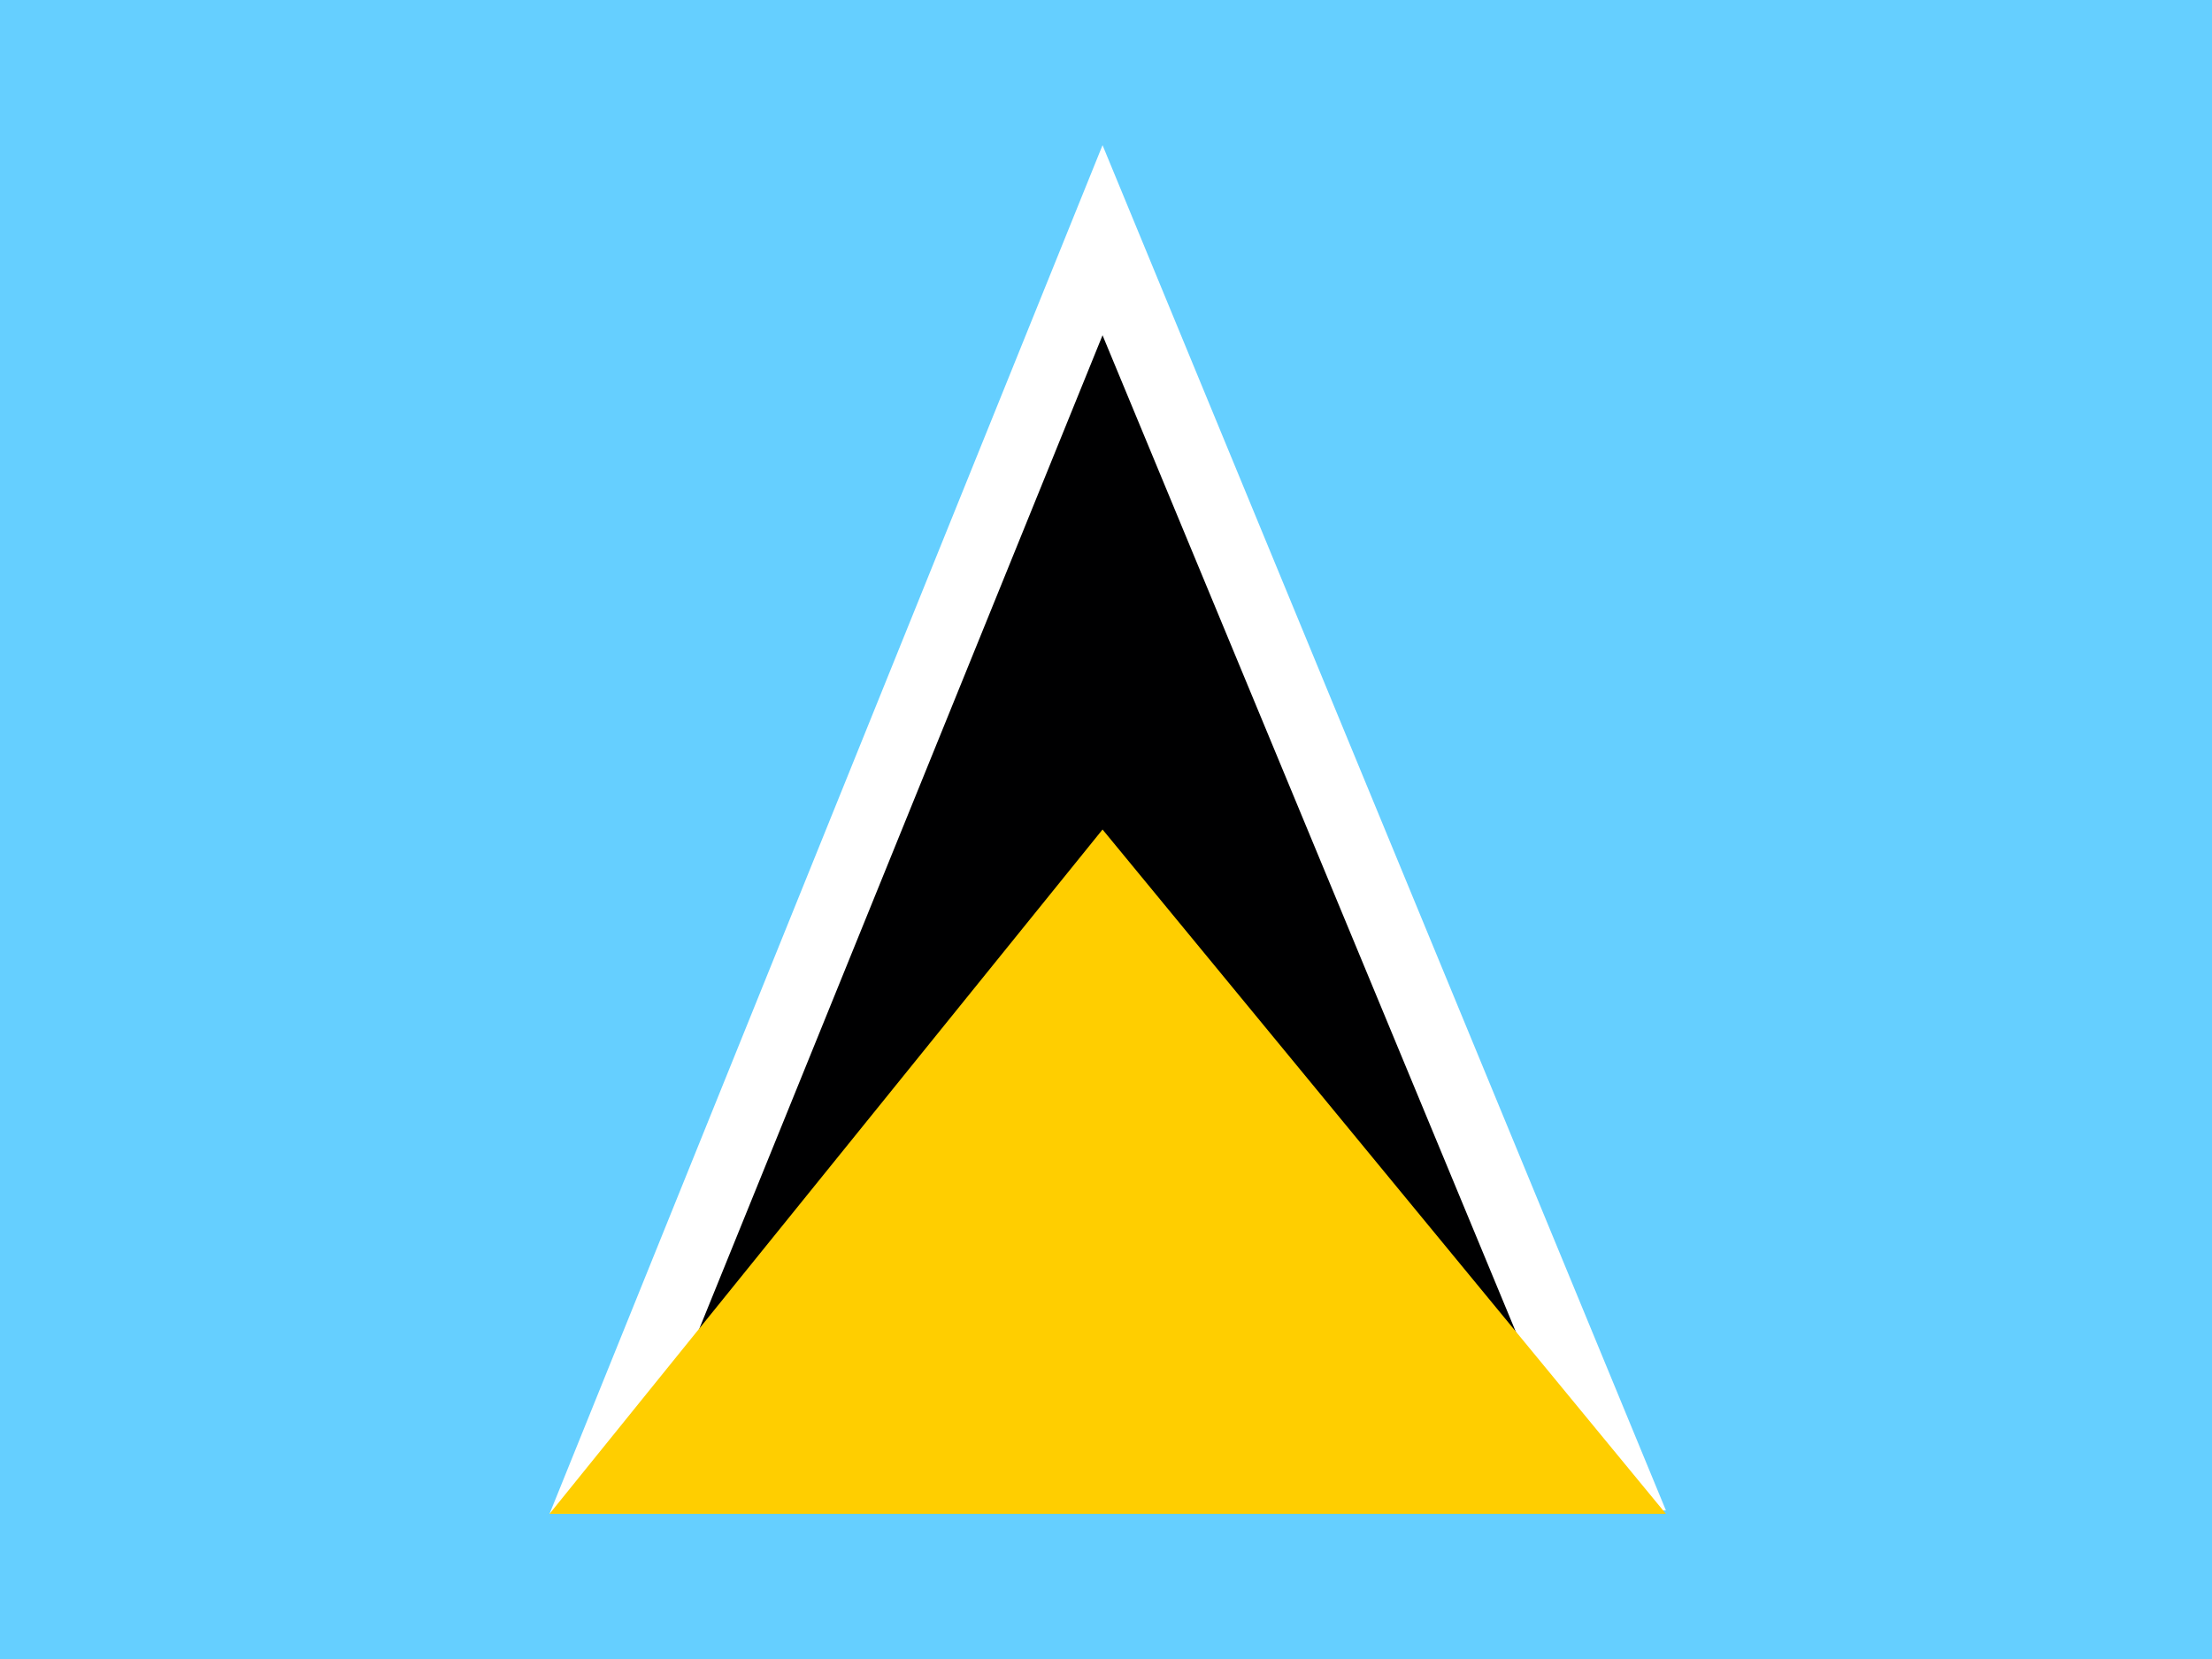 <svg xmlns="http://www.w3.org/2000/svg" viewBox="0 0 640 480"><g fill-rule="evenodd"><path fill="#65cfff" d="M0 0h640v480H0z"/><path fill="#fff" d="m319 42 163 395-323 1z"/><path fill="#000001" d="m319 97 141 340H181z"/><path fill="#ffce00" d="m319 240 163 198H159z"/></g></svg>